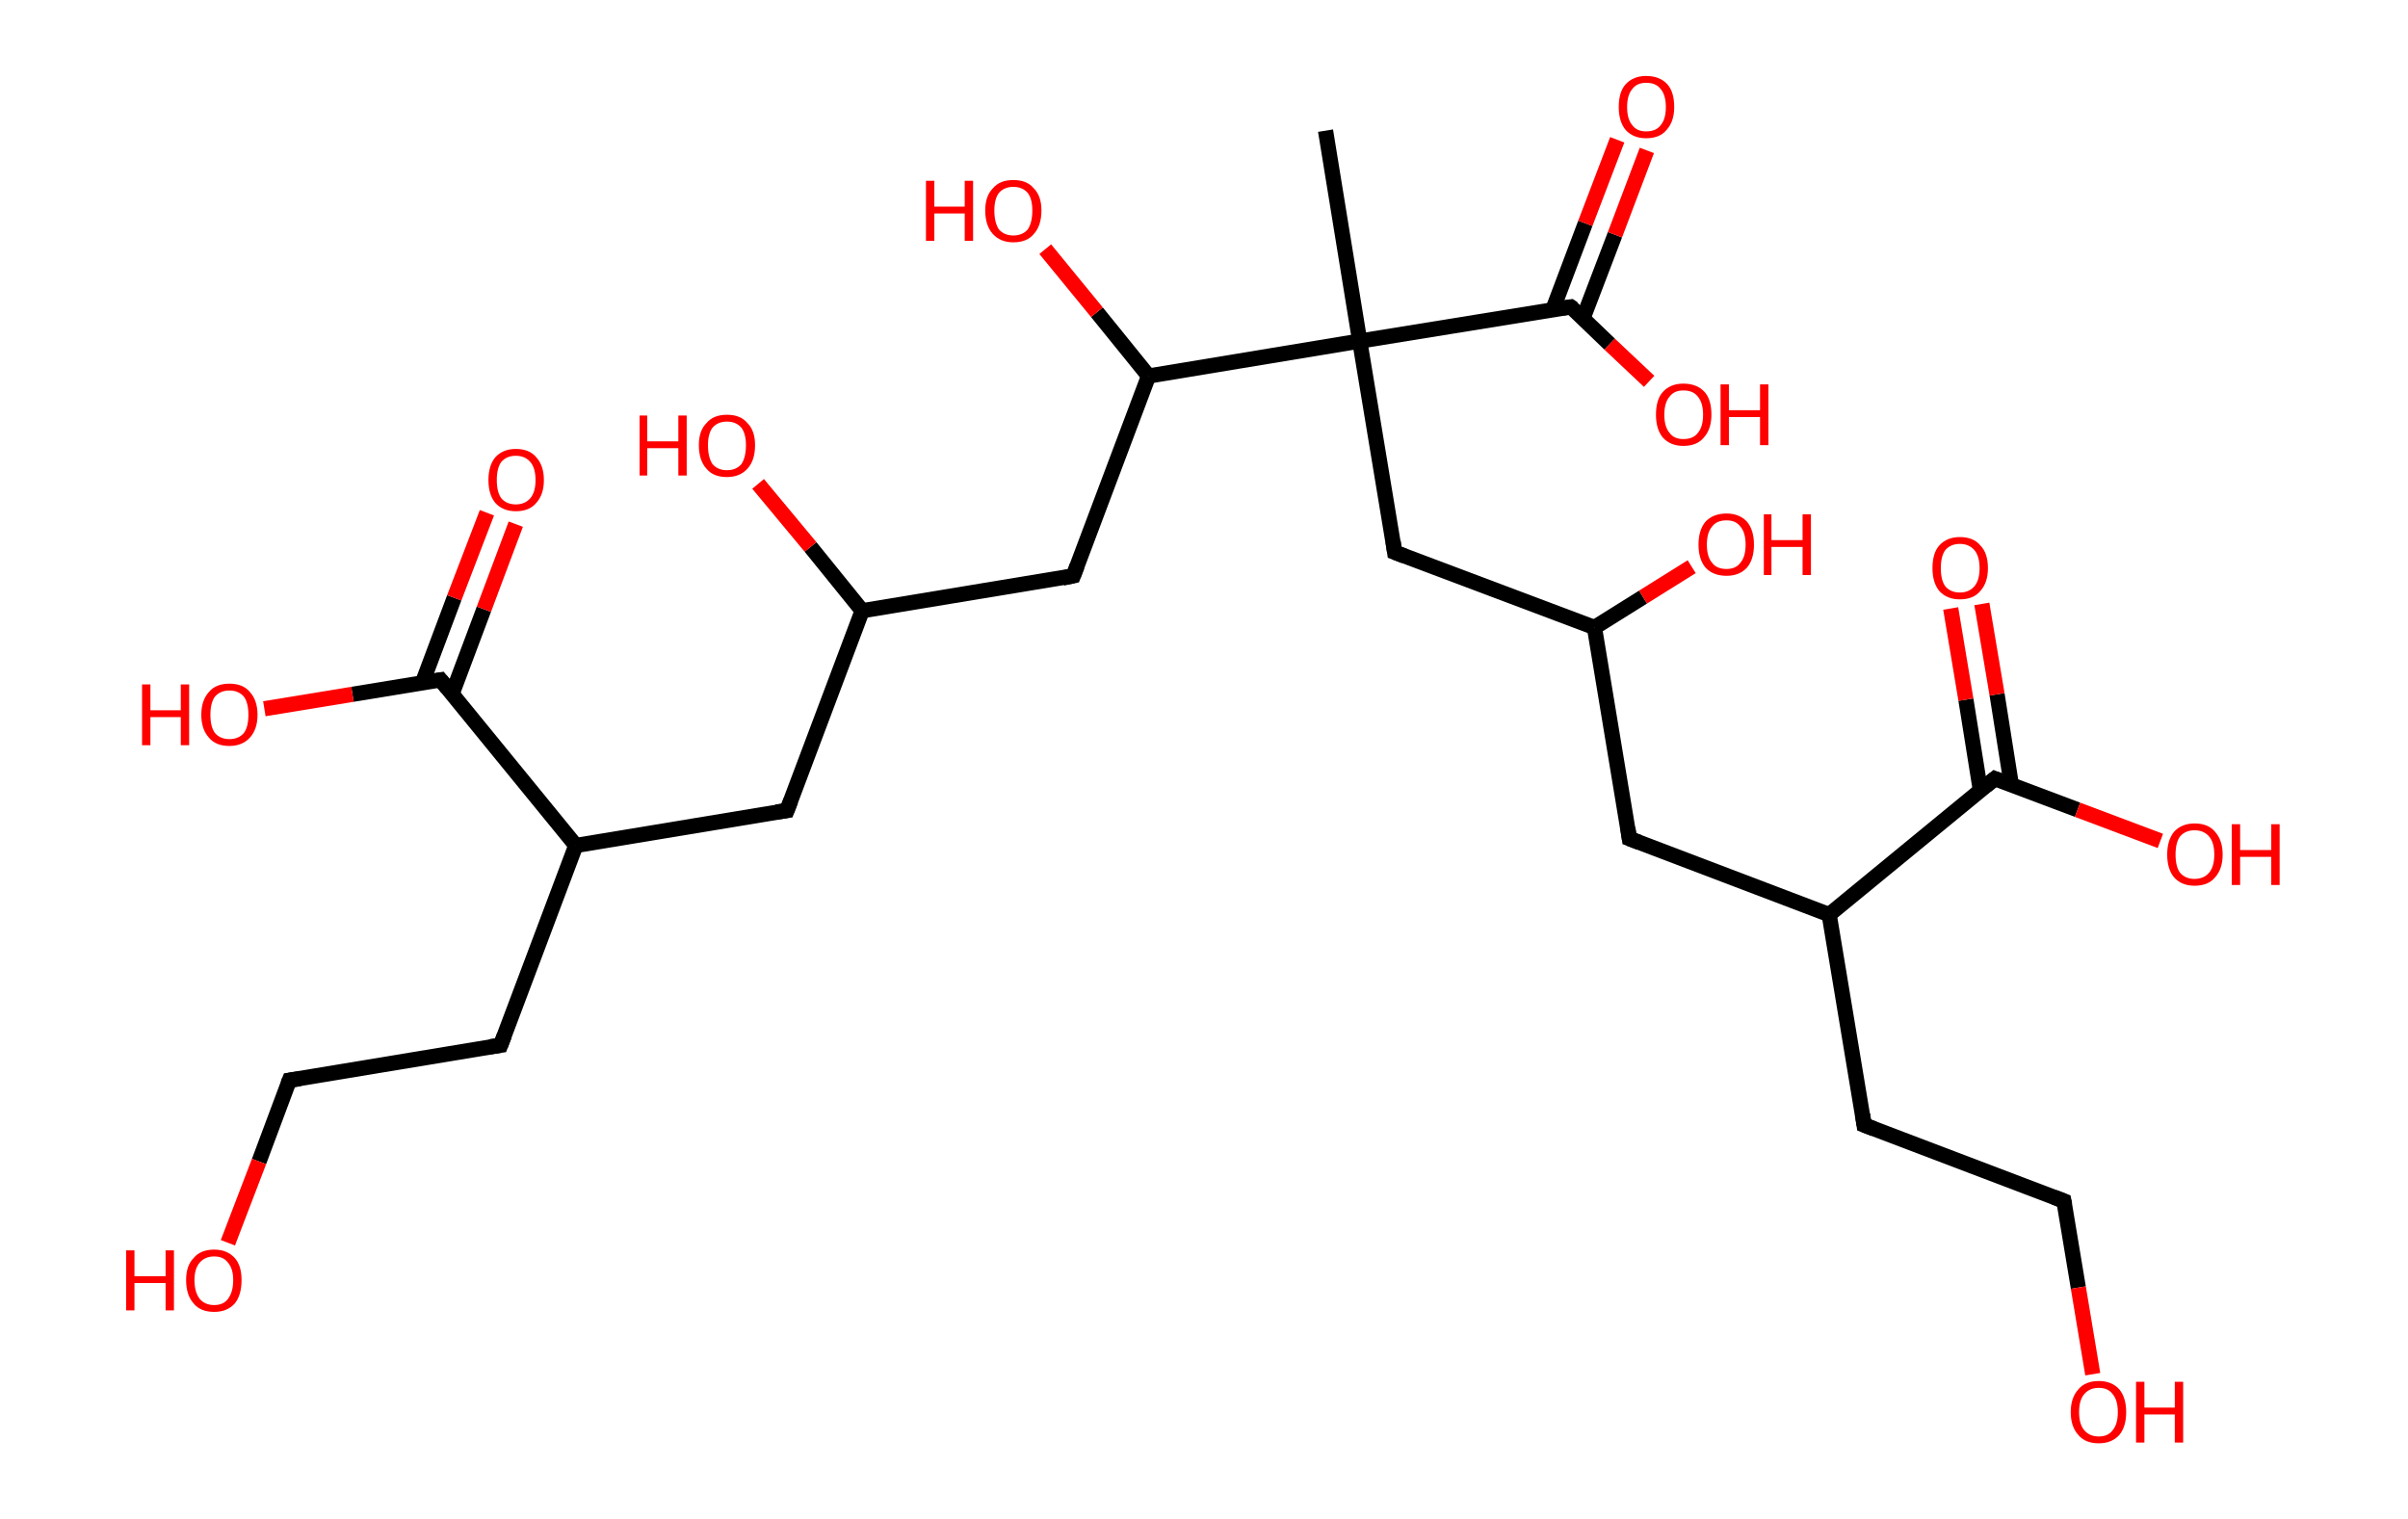 <?xml version='1.0' encoding='ASCII' standalone='yes'?>
<svg xmlns="http://www.w3.org/2000/svg" xmlns:rdkit="http://www.rdkit.org/xml" xmlns:xlink="http://www.w3.org/1999/xlink" version="1.1" baseProfile="full" xml:space="preserve" width="317px" height="200px" viewBox="0 0 317 200">
<!-- END OF HEADER -->
<rect style="opacity:1.0;fill:#FFFFFF;stroke:none" width="317.0" height="200.0" x="0.0" y="0.0"> </rect>
<path class="bond-0 atom-0 atom-1" d="M 174.5,17.2 L 179.0,44.9" style="fill:none;fill-rule:evenodd;stroke:#000000;stroke-width:2.0px;stroke-linecap:butt;stroke-linejoin:miter;stroke-opacity:1"/>
<path class="bond-1 atom-1 atom-2" d="M 179.0,44.9 L 183.6,72.7" style="fill:none;fill-rule:evenodd;stroke:#000000;stroke-width:2.0px;stroke-linecap:butt;stroke-linejoin:miter;stroke-opacity:1"/>
<path class="bond-2 atom-2 atom-3" d="M 183.6,72.7 L 209.9,82.6" style="fill:none;fill-rule:evenodd;stroke:#000000;stroke-width:2.0px;stroke-linecap:butt;stroke-linejoin:miter;stroke-opacity:1"/>
<path class="bond-3 atom-3 atom-4" d="M 209.9,82.6 L 216.3,78.6" style="fill:none;fill-rule:evenodd;stroke:#000000;stroke-width:2.0px;stroke-linecap:butt;stroke-linejoin:miter;stroke-opacity:1"/>
<path class="bond-3 atom-3 atom-4" d="M 216.3,78.6 L 222.7,74.6" style="fill:none;fill-rule:evenodd;stroke:#FF0000;stroke-width:2.0px;stroke-linecap:butt;stroke-linejoin:miter;stroke-opacity:1"/>
<path class="bond-4 atom-3 atom-5" d="M 209.9,82.6 L 214.5,110.4" style="fill:none;fill-rule:evenodd;stroke:#000000;stroke-width:2.0px;stroke-linecap:butt;stroke-linejoin:miter;stroke-opacity:1"/>
<path class="bond-5 atom-5 atom-6" d="M 214.5,110.4 L 240.8,120.4" style="fill:none;fill-rule:evenodd;stroke:#000000;stroke-width:2.0px;stroke-linecap:butt;stroke-linejoin:miter;stroke-opacity:1"/>
<path class="bond-6 atom-6 atom-7" d="M 240.8,120.4 L 245.4,148.1" style="fill:none;fill-rule:evenodd;stroke:#000000;stroke-width:2.0px;stroke-linecap:butt;stroke-linejoin:miter;stroke-opacity:1"/>
<path class="bond-7 atom-7 atom-8" d="M 245.4,148.1 L 271.7,158.1" style="fill:none;fill-rule:evenodd;stroke:#000000;stroke-width:2.0px;stroke-linecap:butt;stroke-linejoin:miter;stroke-opacity:1"/>
<path class="bond-8 atom-8 atom-9" d="M 271.7,158.1 L 273.6,169.5" style="fill:none;fill-rule:evenodd;stroke:#000000;stroke-width:2.0px;stroke-linecap:butt;stroke-linejoin:miter;stroke-opacity:1"/>
<path class="bond-8 atom-8 atom-9" d="M 273.6,169.5 L 275.5,180.9" style="fill:none;fill-rule:evenodd;stroke:#FF0000;stroke-width:2.0px;stroke-linecap:butt;stroke-linejoin:miter;stroke-opacity:1"/>
<path class="bond-9 atom-6 atom-10" d="M 240.8,120.4 L 262.6,102.5" style="fill:none;fill-rule:evenodd;stroke:#000000;stroke-width:2.0px;stroke-linecap:butt;stroke-linejoin:miter;stroke-opacity:1"/>
<path class="bond-10 atom-10 atom-11" d="M 264.8,103.4 L 262.9,91.4" style="fill:none;fill-rule:evenodd;stroke:#000000;stroke-width:2.0px;stroke-linecap:butt;stroke-linejoin:miter;stroke-opacity:1"/>
<path class="bond-10 atom-10 atom-11" d="M 262.9,91.4 L 260.9,79.5" style="fill:none;fill-rule:evenodd;stroke:#FF0000;stroke-width:2.0px;stroke-linecap:butt;stroke-linejoin:miter;stroke-opacity:1"/>
<path class="bond-10 atom-10 atom-11" d="M 260.7,104.0 L 258.8,92.1" style="fill:none;fill-rule:evenodd;stroke:#000000;stroke-width:2.0px;stroke-linecap:butt;stroke-linejoin:miter;stroke-opacity:1"/>
<path class="bond-10 atom-10 atom-11" d="M 258.8,92.1 L 256.8,80.1" style="fill:none;fill-rule:evenodd;stroke:#FF0000;stroke-width:2.0px;stroke-linecap:butt;stroke-linejoin:miter;stroke-opacity:1"/>
<path class="bond-11 atom-10 atom-12" d="M 262.6,102.5 L 273.5,106.6" style="fill:none;fill-rule:evenodd;stroke:#000000;stroke-width:2.0px;stroke-linecap:butt;stroke-linejoin:miter;stroke-opacity:1"/>
<path class="bond-11 atom-10 atom-12" d="M 273.5,106.6 L 284.4,110.7" style="fill:none;fill-rule:evenodd;stroke:#FF0000;stroke-width:2.0px;stroke-linecap:butt;stroke-linejoin:miter;stroke-opacity:1"/>
<path class="bond-12 atom-1 atom-13" d="M 179.0,44.9 L 206.8,40.4" style="fill:none;fill-rule:evenodd;stroke:#000000;stroke-width:2.0px;stroke-linecap:butt;stroke-linejoin:miter;stroke-opacity:1"/>
<path class="bond-13 atom-13 atom-14" d="M 208.4,41.9 L 212.6,30.9" style="fill:none;fill-rule:evenodd;stroke:#000000;stroke-width:2.0px;stroke-linecap:butt;stroke-linejoin:miter;stroke-opacity:1"/>
<path class="bond-13 atom-13 atom-14" d="M 212.6,30.9 L 216.8,19.8" style="fill:none;fill-rule:evenodd;stroke:#FF0000;stroke-width:2.0px;stroke-linecap:butt;stroke-linejoin:miter;stroke-opacity:1"/>
<path class="bond-13 atom-13 atom-14" d="M 204.4,40.8 L 208.7,29.4" style="fill:none;fill-rule:evenodd;stroke:#000000;stroke-width:2.0px;stroke-linecap:butt;stroke-linejoin:miter;stroke-opacity:1"/>
<path class="bond-13 atom-13 atom-14" d="M 208.7,29.4 L 212.9,18.4" style="fill:none;fill-rule:evenodd;stroke:#FF0000;stroke-width:2.0px;stroke-linecap:butt;stroke-linejoin:miter;stroke-opacity:1"/>
<path class="bond-14 atom-13 atom-15" d="M 206.8,40.4 L 211.9,45.3" style="fill:none;fill-rule:evenodd;stroke:#000000;stroke-width:2.0px;stroke-linecap:butt;stroke-linejoin:miter;stroke-opacity:1"/>
<path class="bond-14 atom-13 atom-15" d="M 211.9,45.3 L 217.1,50.2" style="fill:none;fill-rule:evenodd;stroke:#FF0000;stroke-width:2.0px;stroke-linecap:butt;stroke-linejoin:miter;stroke-opacity:1"/>
<path class="bond-15 atom-1 atom-16" d="M 179.0,44.9 L 151.2,49.5" style="fill:none;fill-rule:evenodd;stroke:#000000;stroke-width:2.0px;stroke-linecap:butt;stroke-linejoin:miter;stroke-opacity:1"/>
<path class="bond-16 atom-16 atom-17" d="M 151.2,49.5 L 144.4,41.1" style="fill:none;fill-rule:evenodd;stroke:#000000;stroke-width:2.0px;stroke-linecap:butt;stroke-linejoin:miter;stroke-opacity:1"/>
<path class="bond-16 atom-16 atom-17" d="M 144.4,41.1 L 137.6,32.8" style="fill:none;fill-rule:evenodd;stroke:#FF0000;stroke-width:2.0px;stroke-linecap:butt;stroke-linejoin:miter;stroke-opacity:1"/>
<path class="bond-17 atom-16 atom-18" d="M 151.2,49.5 L 141.3,75.8" style="fill:none;fill-rule:evenodd;stroke:#000000;stroke-width:2.0px;stroke-linecap:butt;stroke-linejoin:miter;stroke-opacity:1"/>
<path class="bond-18 atom-18 atom-19" d="M 141.3,75.8 L 113.5,80.4" style="fill:none;fill-rule:evenodd;stroke:#000000;stroke-width:2.0px;stroke-linecap:butt;stroke-linejoin:miter;stroke-opacity:1"/>
<path class="bond-19 atom-19 atom-20" d="M 113.5,80.4 L 106.7,72.0" style="fill:none;fill-rule:evenodd;stroke:#000000;stroke-width:2.0px;stroke-linecap:butt;stroke-linejoin:miter;stroke-opacity:1"/>
<path class="bond-19 atom-19 atom-20" d="M 106.7,72.0 L 99.8,63.7" style="fill:none;fill-rule:evenodd;stroke:#FF0000;stroke-width:2.0px;stroke-linecap:butt;stroke-linejoin:miter;stroke-opacity:1"/>
<path class="bond-20 atom-19 atom-21" d="M 113.5,80.4 L 103.6,106.7" style="fill:none;fill-rule:evenodd;stroke:#000000;stroke-width:2.0px;stroke-linecap:butt;stroke-linejoin:miter;stroke-opacity:1"/>
<path class="bond-21 atom-21 atom-22" d="M 103.6,106.7 L 75.8,111.3" style="fill:none;fill-rule:evenodd;stroke:#000000;stroke-width:2.0px;stroke-linecap:butt;stroke-linejoin:miter;stroke-opacity:1"/>
<path class="bond-22 atom-22 atom-23" d="M 75.8,111.3 L 65.9,137.6" style="fill:none;fill-rule:evenodd;stroke:#000000;stroke-width:2.0px;stroke-linecap:butt;stroke-linejoin:miter;stroke-opacity:1"/>
<path class="bond-23 atom-23 atom-24" d="M 65.9,137.6 L 38.1,142.2" style="fill:none;fill-rule:evenodd;stroke:#000000;stroke-width:2.0px;stroke-linecap:butt;stroke-linejoin:miter;stroke-opacity:1"/>
<path class="bond-24 atom-24 atom-25" d="M 38.1,142.2 L 34.1,152.9" style="fill:none;fill-rule:evenodd;stroke:#000000;stroke-width:2.0px;stroke-linecap:butt;stroke-linejoin:miter;stroke-opacity:1"/>
<path class="bond-24 atom-24 atom-25" d="M 34.1,152.9 L 30.0,163.6" style="fill:none;fill-rule:evenodd;stroke:#FF0000;stroke-width:2.0px;stroke-linecap:butt;stroke-linejoin:miter;stroke-opacity:1"/>
<path class="bond-25 atom-22 atom-26" d="M 75.8,111.3 L 58.0,89.5" style="fill:none;fill-rule:evenodd;stroke:#000000;stroke-width:2.0px;stroke-linecap:butt;stroke-linejoin:miter;stroke-opacity:1"/>
<path class="bond-26 atom-26 atom-27" d="M 59.5,91.4 L 63.7,80.2" style="fill:none;fill-rule:evenodd;stroke:#000000;stroke-width:2.0px;stroke-linecap:butt;stroke-linejoin:miter;stroke-opacity:1"/>
<path class="bond-26 atom-26 atom-27" d="M 63.7,80.2 L 67.9,69.0" style="fill:none;fill-rule:evenodd;stroke:#FF0000;stroke-width:2.0px;stroke-linecap:butt;stroke-linejoin:miter;stroke-opacity:1"/>
<path class="bond-26 atom-26 atom-27" d="M 55.6,89.9 L 59.8,78.7" style="fill:none;fill-rule:evenodd;stroke:#000000;stroke-width:2.0px;stroke-linecap:butt;stroke-linejoin:miter;stroke-opacity:1"/>
<path class="bond-26 atom-26 atom-27" d="M 59.8,78.7 L 64.1,67.5" style="fill:none;fill-rule:evenodd;stroke:#FF0000;stroke-width:2.0px;stroke-linecap:butt;stroke-linejoin:miter;stroke-opacity:1"/>
<path class="bond-27 atom-26 atom-28" d="M 58.0,89.5 L 46.4,91.4" style="fill:none;fill-rule:evenodd;stroke:#000000;stroke-width:2.0px;stroke-linecap:butt;stroke-linejoin:miter;stroke-opacity:1"/>
<path class="bond-27 atom-26 atom-28" d="M 46.4,91.4 L 34.8,93.3" style="fill:none;fill-rule:evenodd;stroke:#FF0000;stroke-width:2.0px;stroke-linecap:butt;stroke-linejoin:miter;stroke-opacity:1"/>
<path d="M 183.4,71.3 L 183.6,72.7 L 184.9,73.2" style="fill:none;stroke:#000000;stroke-width:2.0px;stroke-linecap:butt;stroke-linejoin:miter;stroke-opacity:1;"/>
<path d="M 214.3,109.0 L 214.5,110.4 L 215.8,110.9" style="fill:none;stroke:#000000;stroke-width:2.0px;stroke-linecap:butt;stroke-linejoin:miter;stroke-opacity:1;"/>
<path d="M 245.2,146.7 L 245.4,148.1 L 246.7,148.6" style="fill:none;stroke:#000000;stroke-width:2.0px;stroke-linecap:butt;stroke-linejoin:miter;stroke-opacity:1;"/>
<path d="M 270.4,157.6 L 271.7,158.1 L 271.8,158.6" style="fill:none;stroke:#000000;stroke-width:2.0px;stroke-linecap:butt;stroke-linejoin:miter;stroke-opacity:1;"/>
<path d="M 261.5,103.4 L 262.6,102.5 L 263.1,102.7" style="fill:none;stroke:#000000;stroke-width:2.0px;stroke-linecap:butt;stroke-linejoin:miter;stroke-opacity:1;"/>
<path d="M 205.4,40.6 L 206.8,40.4 L 207.1,40.6" style="fill:none;stroke:#000000;stroke-width:2.0px;stroke-linecap:butt;stroke-linejoin:miter;stroke-opacity:1;"/>
<path d="M 141.8,74.5 L 141.3,75.8 L 139.9,76.1" style="fill:none;stroke:#000000;stroke-width:2.0px;stroke-linecap:butt;stroke-linejoin:miter;stroke-opacity:1;"/>
<path d="M 104.1,105.4 L 103.6,106.7 L 102.2,106.9" style="fill:none;stroke:#000000;stroke-width:2.0px;stroke-linecap:butt;stroke-linejoin:miter;stroke-opacity:1;"/>
<path d="M 66.4,136.3 L 65.9,137.6 L 64.5,137.8" style="fill:none;stroke:#000000;stroke-width:2.0px;stroke-linecap:butt;stroke-linejoin:miter;stroke-opacity:1;"/>
<path d="M 39.5,142.0 L 38.1,142.2 L 37.9,142.7" style="fill:none;stroke:#000000;stroke-width:2.0px;stroke-linecap:butt;stroke-linejoin:miter;stroke-opacity:1;"/>
<path d="M 58.9,90.6 L 58.0,89.5 L 57.4,89.6" style="fill:none;stroke:#000000;stroke-width:2.0px;stroke-linecap:butt;stroke-linejoin:miter;stroke-opacity:1;"/>
<path class="atom-4" d="M 223.6 71.7 Q 223.6 69.8, 224.5 68.7 Q 225.5 67.6, 227.3 67.6 Q 229.0 67.6, 230.0 68.7 Q 230.9 69.8, 230.9 71.7 Q 230.9 73.6, 230.0 74.7 Q 229.0 75.8, 227.3 75.8 Q 225.5 75.8, 224.5 74.7 Q 223.6 73.6, 223.6 71.7 M 227.3 74.9 Q 228.5 74.9, 229.1 74.1 Q 229.8 73.3, 229.8 71.7 Q 229.8 70.1, 229.1 69.3 Q 228.5 68.5, 227.3 68.5 Q 226.0 68.5, 225.4 69.3 Q 224.7 70.1, 224.7 71.7 Q 224.7 73.3, 225.4 74.1 Q 226.0 74.9, 227.3 74.9 " fill="#FF0000"/>
<path class="atom-4" d="M 232.2 67.7 L 233.2 67.7 L 233.2 71.1 L 237.3 71.1 L 237.3 67.7 L 238.4 67.7 L 238.4 75.7 L 237.3 75.7 L 237.3 72.0 L 233.2 72.0 L 233.2 75.7 L 232.2 75.7 L 232.2 67.7 " fill="#FF0000"/>
<path class="atom-9" d="M 272.6 185.9 Q 272.6 184.0, 273.6 182.9 Q 274.5 181.8, 276.3 181.8 Q 278.0 181.8, 279.0 182.9 Q 279.9 184.0, 279.9 185.9 Q 279.9 187.8, 279.0 188.9 Q 278.0 190.0, 276.3 190.0 Q 274.5 190.0, 273.6 188.9 Q 272.6 187.8, 272.6 185.9 M 276.3 189.1 Q 277.5 189.1, 278.1 188.3 Q 278.8 187.5, 278.8 185.9 Q 278.8 184.3, 278.1 183.5 Q 277.5 182.7, 276.3 182.7 Q 275.1 182.7, 274.4 183.5 Q 273.7 184.3, 273.7 185.9 Q 273.7 187.5, 274.4 188.3 Q 275.1 189.1, 276.3 189.1 " fill="#FF0000"/>
<path class="atom-9" d="M 281.2 181.9 L 282.3 181.9 L 282.3 185.3 L 286.3 185.3 L 286.3 181.9 L 287.4 181.9 L 287.4 189.9 L 286.3 189.9 L 286.3 186.2 L 282.3 186.2 L 282.3 189.9 L 281.2 189.9 L 281.2 181.9 " fill="#FF0000"/>
<path class="atom-11" d="M 254.4 74.8 Q 254.4 72.8, 255.3 71.8 Q 256.3 70.7, 258.0 70.7 Q 259.8 70.7, 260.7 71.8 Q 261.7 72.8, 261.7 74.8 Q 261.7 76.7, 260.7 77.8 Q 259.8 78.9, 258.0 78.9 Q 256.3 78.9, 255.3 77.8 Q 254.4 76.7, 254.4 74.8 M 258.0 78.0 Q 259.2 78.0, 259.9 77.2 Q 260.6 76.4, 260.6 74.8 Q 260.6 73.2, 259.9 72.4 Q 259.2 71.6, 258.0 71.6 Q 256.8 71.6, 256.1 72.4 Q 255.5 73.2, 255.5 74.8 Q 255.5 76.4, 256.1 77.2 Q 256.8 78.0, 258.0 78.0 " fill="#FF0000"/>
<path class="atom-12" d="M 285.3 112.5 Q 285.3 110.6, 286.2 109.5 Q 287.2 108.4, 288.9 108.4 Q 290.7 108.4, 291.6 109.5 Q 292.6 110.6, 292.6 112.5 Q 292.6 114.4, 291.6 115.5 Q 290.7 116.6, 288.9 116.6 Q 287.2 116.6, 286.2 115.5 Q 285.3 114.4, 285.3 112.5 M 288.9 115.7 Q 290.1 115.7, 290.8 114.9 Q 291.5 114.1, 291.5 112.5 Q 291.5 110.9, 290.8 110.1 Q 290.1 109.3, 288.9 109.3 Q 287.7 109.3, 287.0 110.1 Q 286.4 110.9, 286.4 112.5 Q 286.4 114.1, 287.0 114.9 Q 287.7 115.7, 288.9 115.7 " fill="#FF0000"/>
<path class="atom-12" d="M 293.8 108.5 L 294.9 108.5 L 294.9 111.9 L 299.0 111.9 L 299.0 108.5 L 300.1 108.5 L 300.1 116.5 L 299.0 116.5 L 299.0 112.8 L 294.9 112.8 L 294.9 116.5 L 293.8 116.5 L 293.8 108.5 " fill="#FF0000"/>
<path class="atom-14" d="M 213.1 14.1 Q 213.1 12.1, 214.0 11.1 Q 215.0 10.0, 216.7 10.0 Q 218.5 10.0, 219.5 11.1 Q 220.4 12.1, 220.4 14.1 Q 220.4 16.0, 219.4 17.1 Q 218.5 18.2, 216.7 18.2 Q 215.0 18.2, 214.0 17.1 Q 213.1 16.0, 213.1 14.1 M 216.7 17.3 Q 218.0 17.3, 218.6 16.5 Q 219.3 15.7, 219.3 14.1 Q 219.3 12.5, 218.6 11.7 Q 218.0 10.9, 216.7 10.9 Q 215.5 10.9, 214.9 11.7 Q 214.2 12.5, 214.2 14.1 Q 214.2 15.7, 214.9 16.5 Q 215.5 17.3, 216.7 17.3 " fill="#FF0000"/>
<path class="atom-15" d="M 218.0 54.6 Q 218.0 52.6, 218.9 51.6 Q 219.9 50.5, 221.6 50.5 Q 223.4 50.5, 224.4 51.6 Q 225.3 52.6, 225.3 54.6 Q 225.3 56.5, 224.3 57.6 Q 223.4 58.7, 221.6 58.7 Q 219.9 58.7, 218.9 57.6 Q 218.0 56.5, 218.0 54.6 M 221.6 57.8 Q 222.9 57.8, 223.5 57.0 Q 224.2 56.2, 224.2 54.6 Q 224.2 53.0, 223.5 52.2 Q 222.9 51.4, 221.6 51.4 Q 220.4 51.4, 219.8 52.2 Q 219.1 53.0, 219.1 54.6 Q 219.1 56.2, 219.8 57.0 Q 220.4 57.8, 221.6 57.8 " fill="#FF0000"/>
<path class="atom-15" d="M 226.5 50.6 L 227.6 50.6 L 227.6 54.0 L 231.7 54.0 L 231.7 50.6 L 232.8 50.6 L 232.8 58.6 L 231.7 58.6 L 231.7 54.9 L 227.6 54.9 L 227.6 58.6 L 226.5 58.6 L 226.5 50.6 " fill="#FF0000"/>
<path class="atom-17" d="M 121.9 23.8 L 123.0 23.8 L 123.0 27.2 L 127.0 27.2 L 127.0 23.8 L 128.1 23.8 L 128.1 31.7 L 127.0 31.7 L 127.0 28.1 L 123.0 28.1 L 123.0 31.7 L 121.9 31.7 L 121.9 23.8 " fill="#FF0000"/>
<path class="atom-17" d="M 129.7 27.7 Q 129.7 25.8, 130.7 24.8 Q 131.6 23.7, 133.4 23.7 Q 135.2 23.7, 136.1 24.8 Q 137.1 25.8, 137.1 27.7 Q 137.1 29.7, 136.1 30.8 Q 135.2 31.9, 133.4 31.9 Q 131.7 31.9, 130.7 30.8 Q 129.7 29.7, 129.7 27.7 M 133.4 31.0 Q 134.6 31.0, 135.3 30.2 Q 135.9 29.3, 135.9 27.7 Q 135.9 26.2, 135.3 25.4 Q 134.6 24.6, 133.4 24.6 Q 132.2 24.6, 131.5 25.4 Q 130.9 26.2, 130.9 27.7 Q 130.9 29.3, 131.5 30.2 Q 132.2 31.0, 133.4 31.0 " fill="#FF0000"/>
<path class="atom-20" d="M 84.2 54.7 L 85.2 54.7 L 85.2 58.1 L 89.3 58.1 L 89.3 54.7 L 90.4 54.7 L 90.4 62.6 L 89.3 62.6 L 89.3 59.0 L 85.2 59.0 L 85.2 62.6 L 84.2 62.6 L 84.2 54.7 " fill="#FF0000"/>
<path class="atom-20" d="M 92.0 58.6 Q 92.0 56.7, 93.0 55.7 Q 93.9 54.6, 95.7 54.6 Q 97.5 54.6, 98.4 55.7 Q 99.4 56.7, 99.4 58.6 Q 99.4 60.6, 98.4 61.7 Q 97.4 62.8, 95.7 62.8 Q 93.9 62.8, 93.0 61.7 Q 92.0 60.6, 92.0 58.6 M 95.7 61.9 Q 96.9 61.9, 97.6 61.1 Q 98.2 60.2, 98.2 58.6 Q 98.2 57.1, 97.6 56.3 Q 96.9 55.5, 95.7 55.5 Q 94.5 55.5, 93.8 56.3 Q 93.2 57.1, 93.2 58.6 Q 93.2 60.2, 93.8 61.1 Q 94.5 61.9, 95.7 61.9 " fill="#FF0000"/>
<path class="atom-25" d="M 16.6 164.6 L 17.7 164.6 L 17.7 168.0 L 21.8 168.0 L 21.8 164.6 L 22.9 164.6 L 22.9 172.5 L 21.8 172.5 L 21.8 168.9 L 17.7 168.9 L 17.7 172.5 L 16.6 172.5 L 16.6 164.6 " fill="#FF0000"/>
<path class="atom-25" d="M 24.5 168.5 Q 24.5 166.6, 25.5 165.6 Q 26.4 164.5, 28.2 164.5 Q 29.9 164.5, 30.9 165.6 Q 31.8 166.6, 31.8 168.5 Q 31.8 170.5, 30.9 171.6 Q 29.9 172.7, 28.2 172.7 Q 26.4 172.7, 25.5 171.6 Q 24.5 170.5, 24.5 168.5 M 28.2 171.8 Q 29.4 171.8, 30.0 171.0 Q 30.7 170.1, 30.7 168.5 Q 30.7 167.0, 30.0 166.2 Q 29.4 165.4, 28.2 165.4 Q 27.0 165.4, 26.3 166.2 Q 25.6 167.0, 25.6 168.5 Q 25.6 170.1, 26.3 171.0 Q 27.0 171.8, 28.2 171.8 " fill="#FF0000"/>
<path class="atom-27" d="M 64.3 63.2 Q 64.3 61.3, 65.2 60.2 Q 66.2 59.1, 67.9 59.1 Q 69.7 59.1, 70.6 60.2 Q 71.6 61.3, 71.6 63.2 Q 71.6 65.1, 70.6 66.2 Q 69.7 67.3, 67.9 67.3 Q 66.2 67.3, 65.2 66.2 Q 64.3 65.1, 64.3 63.2 M 67.9 66.4 Q 69.1 66.4, 69.8 65.6 Q 70.5 64.8, 70.5 63.2 Q 70.5 61.6, 69.8 60.8 Q 69.1 60.0, 67.9 60.0 Q 66.7 60.0, 66.0 60.8 Q 65.4 61.6, 65.4 63.2 Q 65.4 64.8, 66.0 65.6 Q 66.7 66.4, 67.9 66.4 " fill="#FF0000"/>
<path class="atom-28" d="M 18.7 90.1 L 19.8 90.1 L 19.8 93.5 L 23.8 93.5 L 23.8 90.1 L 24.9 90.1 L 24.9 98.1 L 23.8 98.1 L 23.8 94.4 L 19.8 94.4 L 19.8 98.1 L 18.7 98.1 L 18.7 90.1 " fill="#FF0000"/>
<path class="atom-28" d="M 26.5 94.1 Q 26.5 92.2, 27.5 91.1 Q 28.4 90.0, 30.2 90.0 Q 32.0 90.0, 32.9 91.1 Q 33.9 92.2, 33.9 94.1 Q 33.9 96.0, 32.9 97.1 Q 31.9 98.2, 30.2 98.2 Q 28.4 98.2, 27.5 97.1 Q 26.5 96.0, 26.5 94.1 M 30.2 97.3 Q 31.4 97.3, 32.1 96.5 Q 32.7 95.7, 32.7 94.1 Q 32.7 92.5, 32.1 91.7 Q 31.4 90.9, 30.2 90.9 Q 29.0 90.9, 28.3 91.7 Q 27.7 92.5, 27.7 94.1 Q 27.7 95.7, 28.3 96.5 Q 29.0 97.3, 30.2 97.3 " fill="#FF0000"/>
</svg>
